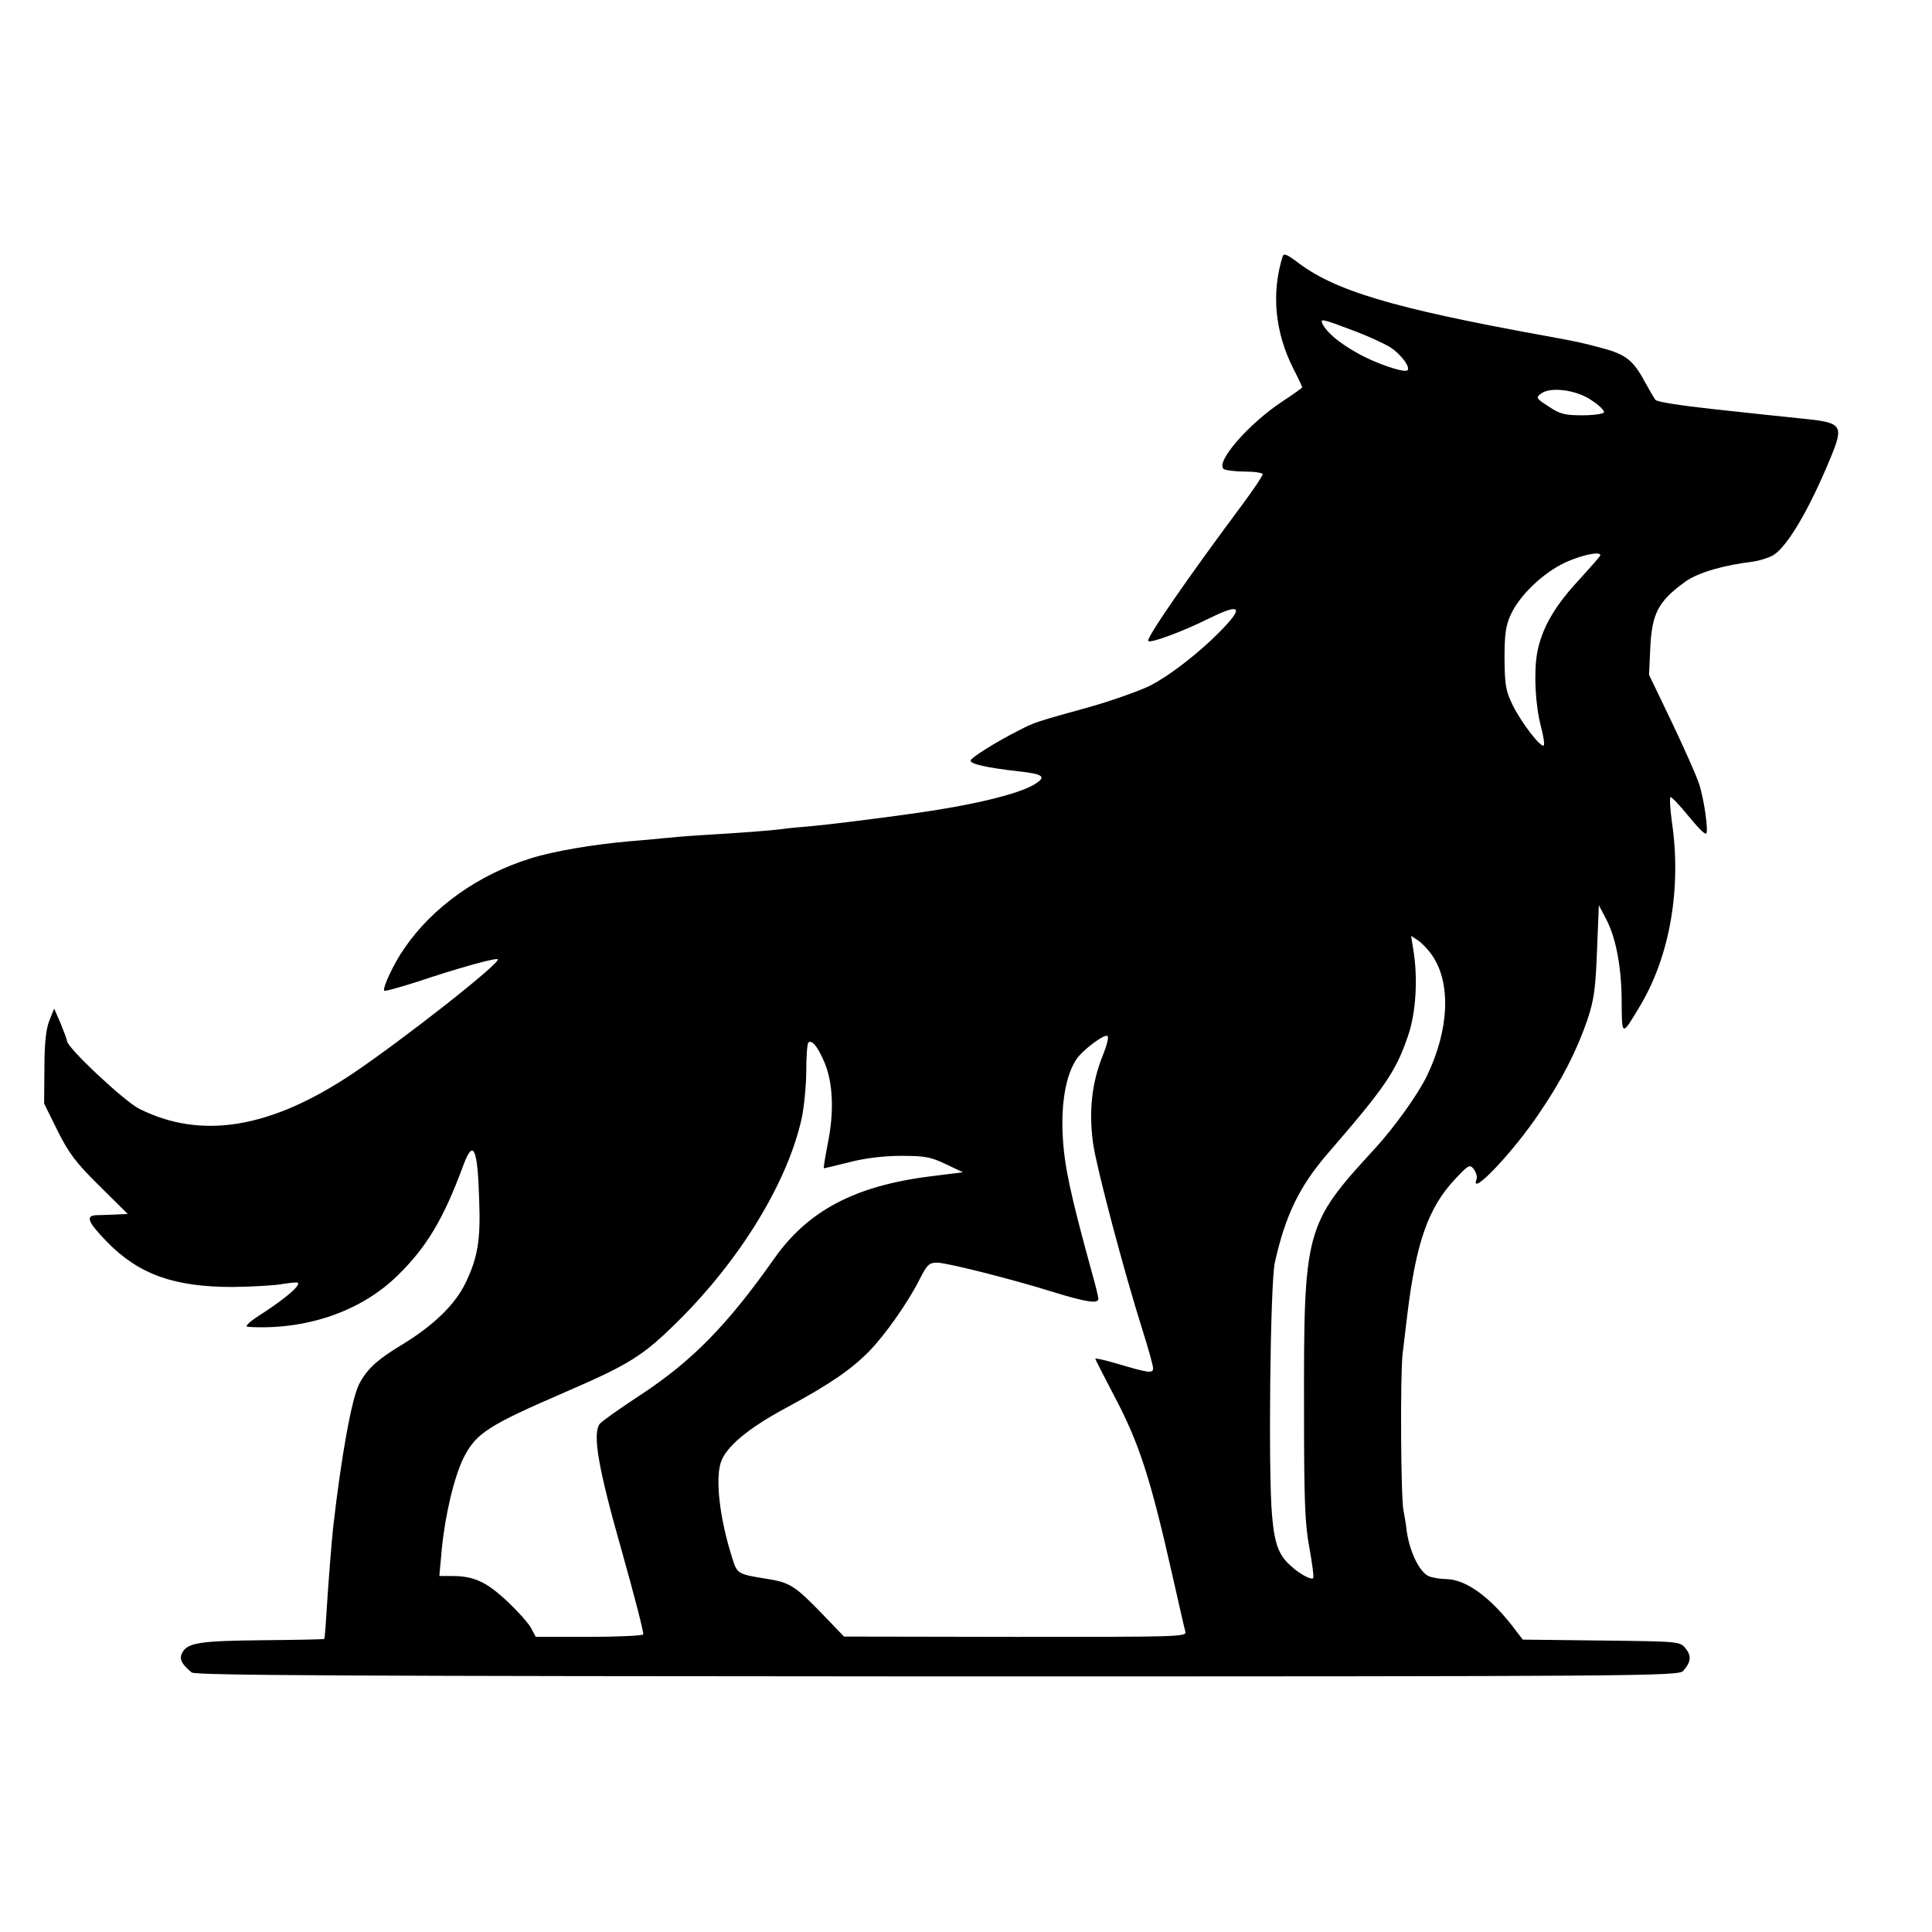 <?xml version="1.0" standalone="no"?>
<!DOCTYPE svg PUBLIC "-//W3C//DTD SVG 20010904//EN"
 "http://www.w3.org/TR/2001/REC-SVG-20010904/DTD/svg10.dtd">
<svg version="1.0" xmlns="http://www.w3.org/2000/svg"
 width="635pt" height="635pt" viewBox="0 0 635 635"
 preserveAspectRatio="xMidYMid meet">
<g transform="translate(0,635) scale(0.1,-0.1)"
fill="#000000" stroke="none">
<path d="M4216 5508 c-38 -121 -26 -249 35 -370 16 -31 29 -59 29 -61 0 -2
-28 -22 -63 -45 -112 -73 -226 -204 -194 -224 7 -4 38 -8 70 -8 31 0 57 -4 57
-9 0 -5 -28 -47 -62 -93 -192 -258 -322 -447 -314 -455 8 -8 117 33 199 74 93
46 113 41 62 -16 -71 -79 -188 -172 -260 -207 -39 -18 -127 -49 -195 -68 -173
-48 -180 -50 -230 -76 -74 -37 -160 -91 -160 -100 0 -11 51 -23 156 -35 84 -9
95 -18 54 -43 -52 -32 -205 -69 -400 -96 -137 -19 -275 -36 -330 -41 -36 -3
-81 -7 -100 -10 -39 -5 -129 -12 -265 -20 -49 -3 -106 -8 -125 -10 -19 -2 -69
-7 -110 -10 -116 -10 -249 -32 -325 -56 -172 -53 -323 -160 -416 -296 -34 -48
-73 -132 -66 -139 2 -3 51 11 108 29 137 46 260 80 265 74 11 -11 -310 -263
-476 -375 -270 -181 -498 -219 -703 -116 -49 25 -237 201 -237 223 0 5 -10 31
-21 58 l-21 48 -16 -40 c-11 -28 -16 -76 -16 -156 l-1 -116 44 -89 c37 -74 60
-105 137 -181 l94 -93 -43 -2 c-23 -1 -51 -2 -61 -2 -36 -2 -27 -23 36 -88
105 -107 220 -148 414 -148 66 1 139 5 164 10 25 4 47 6 49 4 9 -9 -38 -49
-109 -96 -51 -32 -68 -48 -55 -49 190 -12 372 51 491 168 97 94 153 189 218
366 32 85 46 53 51 -118 5 -131 -5 -189 -45 -272 -35 -72 -105 -139 -206 -201
-85 -51 -118 -82 -144 -132 -24 -48 -58 -233 -85 -470 -6 -59 -14 -160 -21
-265 -3 -55 -7 -101 -8 -102 -1 -1 -91 -3 -201 -4 -208 -2 -248 -8 -266 -41
-11 -20 -2 -38 31 -65 12 -10 551 -12 2451 -13 2308 0 2437 1 2451 18 26 29
28 50 8 74 -18 23 -21 23 -277 26 l-258 3 -20 26 c-82 111 -165 172 -232 173
-17 0 -43 4 -56 9 -30 12 -63 78 -73 146 -3 28 -9 59 -11 70 -9 41 -11 443 -3
515 5 41 12 98 15 125 29 241 69 355 157 449 45 48 49 50 62 33 8 -11 12 -25
9 -33 -24 -63 123 92 208 220 74 109 120 200 156 303 22 66 27 101 32 228 l6
150 23 -44 c33 -61 52 -160 52 -276 1 -113 0 -113 64 -5 95 162 133 383 101
599 -6 45 -8 81 -4 81 4 0 24 -21 45 -46 47 -57 64 -74 71 -74 10 0 -6 115
-23 165 -9 27 -50 119 -90 203 l-74 154 4 87 c5 114 26 155 115 219 41 30 128
55 223 66 20 3 50 12 66 21 46 28 118 149 188 319 45 109 40 117 -91 130 -49
5 -202 21 -300 32 -101 11 -177 23 -183 29 -4 3 -20 32 -37 62 -37 69 -63 89
-140 109 -68 18 -70 19 -185 40 -507 92 -697 149 -822 247 -27 20 -39 25 -42
15z m244 -249 c41 -16 89 -38 107 -49 35 -21 70 -67 59 -77 -10 -10 -112 25
-169 59 -58 33 -94 64 -109 91 -11 22 -7 21 112 -24z m773 -226 c23 -15 40
-32 39 -38 -1 -5 -33 -10 -70 -10 -59 0 -75 4 -112 29 -42 27 -43 29 -24 43
31 23 119 11 167 -24z m27 -508 c0 -3 -33 -40 -72 -83 -79 -85 -121 -158 -136
-239 -11 -64 -6 -171 13 -242 8 -30 12 -58 9 -61 -9 -9 -71 71 -101 130 -24
49 -27 66 -28 155 0 81 4 109 21 146 30 64 106 136 178 170 55 25 116 38 116
24z m-553 -1315 c63 -91 56 -245 -17 -396 -30 -62 -107 -169 -171 -239 -231
-251 -234 -265 -233 -865 0 -292 3 -372 18 -449 9 -51 15 -95 12 -98 -6 -7
-47 15 -74 41 -39 34 -53 72 -61 164 -13 136 -6 767 9 832 35 157 81 251 175
360 187 216 222 267 262 383 27 76 34 192 18 287 l-7 44 23 -15 c13 -9 34 -31
46 -49z m-1082 -328 c-37 -91 -47 -186 -32 -292 12 -82 101 -418 161 -608 20
-63 36 -121 36 -129 0 -18 -14 -16 -122 16 -38 11 -68 18 -68 15 0 -2 27 -55
60 -118 84 -158 121 -272 195 -601 20 -88 38 -168 41 -178 5 -17 -23 -17 -558
-17 l-564 1 -71 74 c-90 93 -107 104 -184 116 -94 15 -96 16 -112 67 -42 132
-56 258 -38 315 17 52 90 113 217 181 141 76 212 125 270 184 52 53 128 160
168 240 23 45 30 52 56 52 31 0 242 -53 380 -96 110 -34 150 -40 150 -23 0 8
-12 55 -26 104 -66 241 -86 334 -91 430 -6 108 10 200 44 252 20 31 92 85 103
78 5 -3 -2 -31 -15 -63z m-916 -22 c29 -67 33 -164 12 -267 -9 -46 -15 -83
-13 -83 2 0 39 9 83 20 50 13 113 21 169 21 78 0 98 -3 148 -27 l57 -27 -104
-13 c-251 -31 -406 -113 -518 -273 -153 -217 -269 -335 -438 -446 -66 -43
-126 -86 -133 -94 -26 -32 -6 -146 72 -420 41 -146 73 -269 70 -273 -3 -4 -84
-8 -179 -8 l-174 0 -15 28 c-8 16 -44 56 -80 90 -69 64 -109 82 -181 82 l-41
0 8 88 c11 113 41 239 72 301 41 81 81 106 335 216 212 92 254 118 372 235
206 205 360 459 405 669 7 36 14 105 14 152 0 47 3 89 7 92 11 11 30 -12 52
-63z"/>
</g>
</svg>
